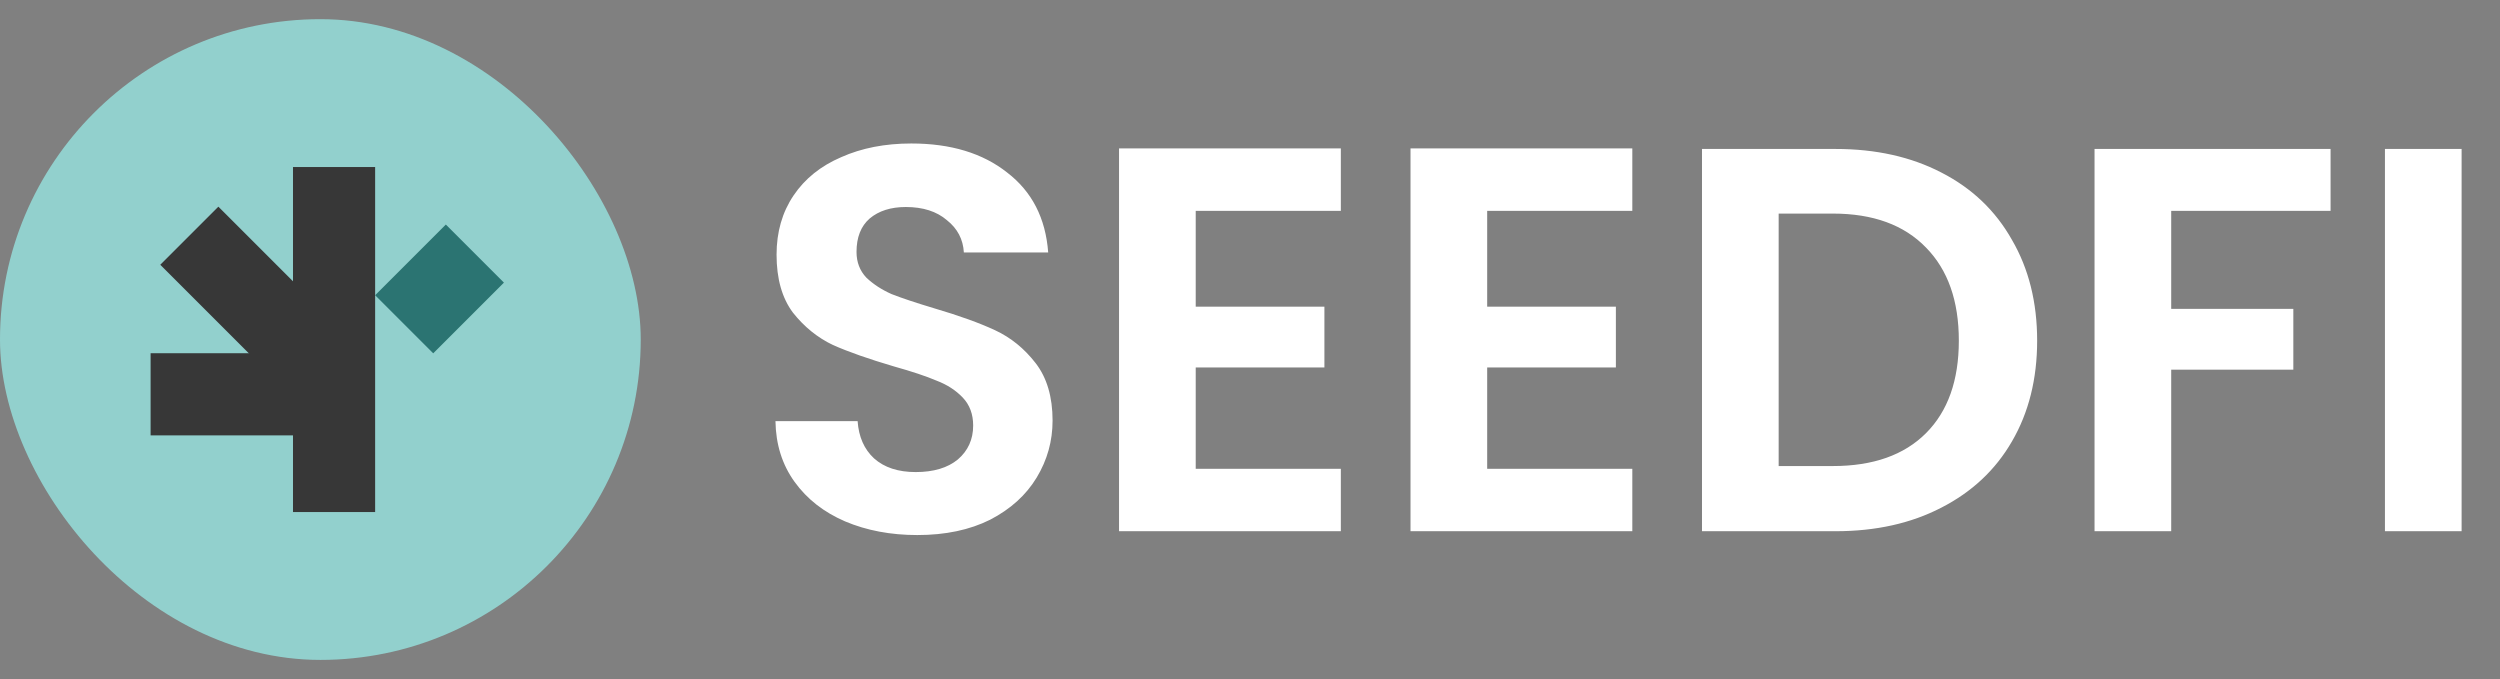 <svg width="913" height="248" viewBox="0 0 913 248" fill="none" xmlns="http://www.w3.org/2000/svg">
<rect x="0" y="0" width="913" height="248" fill="#808080" stroke="none"/>
<rect y="7" width="234" height="234" rx="117" fill="#92D0CD"/>
<rect x="107" y="61" width="30" height="126" fill="#373737"/>
<rect x="55" y="159" width="30" height="62" transform="rotate(-90 55 159)" fill="#373737"/>
<rect x="58.531" y="96.689" width="30" height="57.512" transform="rotate(-45 58.531 96.689)" fill="#373737"/>
<rect width="30" height="36.523" transform="matrix(0.707 0.707 0.707 -0.707 137 107.826)" fill="#2B7472"/>
<rect width="30" height="10" transform="matrix(-4.37114e-08 1 1 4.37114e-08 117 129)" fill="#373737"/>
<path d="M335 195.4C325.267 195.4 316.467 193.733 308.6 190.4C300.867 187.067 294.733 182.267 290.2 176C285.667 169.733 283.333 162.333 283.2 153.8H313.2C313.6 159.533 315.6 164.067 319.2 167.4C322.933 170.733 328 172.4 334.4 172.4C340.933 172.4 346.067 170.867 349.8 167.8C353.533 164.6 355.4 160.467 355.4 155.4C355.4 151.267 354.133 147.867 351.6 145.2C349.067 142.533 345.867 140.467 342 139C338.267 137.4 333.067 135.667 326.4 133.8C317.333 131.133 309.933 128.533 304.2 126C298.6 123.333 293.733 119.4 289.6 114.2C285.6 108.867 283.6 101.8 283.6 93C283.6 84.733 285.667 77.533 289.8 71.4C293.933 65.267 299.733 60.6 307.2 57.4C314.667 54.067 323.2 52.4 332.8 52.4C347.2 52.4 358.867 55.933 367.8 63C376.867 69.933 381.867 79.667 382.8 92.2H352C351.733 87.4 349.667 83.467 345.8 80.4C342.067 77.2 337.067 75.6 330.8 75.6C325.333 75.6 320.933 77 317.6 79.8C314.4 82.6 312.8 86.667 312.8 92C312.8 95.733 314 98.867 316.4 101.4C318.933 103.8 322 105.8 325.6 107.4C329.333 108.867 334.533 110.6 341.2 112.6C350.267 115.267 357.667 117.933 363.4 120.6C369.133 123.267 374.067 127.267 378.2 132.6C382.333 137.933 384.4 144.933 384.4 153.6C384.4 161.067 382.467 168 378.6 174.4C374.733 180.8 369.067 185.933 361.6 189.8C354.133 193.533 345.267 195.4 335 195.4ZM436.675 77V112H483.675V134.2H436.675V171.2H489.675V194H408.675V54.2H489.675V77H436.675ZM543.12 77V112H590.12V134.2H543.12V171.2H596.12V194H515.12V54.2H596.12V77H543.12ZM670.366 54.4C685.032 54.4 697.899 57.267 708.966 63C720.166 68.733 728.766 76.933 734.766 87.6C740.899 98.133 743.966 110.4 743.966 124.4C743.966 138.4 740.899 150.667 734.766 161.2C728.766 171.6 720.166 179.667 708.966 185.4C697.899 191.133 685.032 194 670.366 194H621.566V54.4H670.366ZM669.366 170.2C684.032 170.2 695.366 166.2 703.366 158.2C711.366 150.2 715.366 138.933 715.366 124.4C715.366 109.867 711.366 98.533 703.366 90.4C695.366 82.133 684.032 78 669.366 78H649.566V170.2H669.366ZM851.125 54.4V77H792.925V112.8H837.525V135H792.925V194H764.925V54.4H851.125ZM898.98 54.4V194H870.98V54.4H898.98Z" fill="white"/>
</svg>
